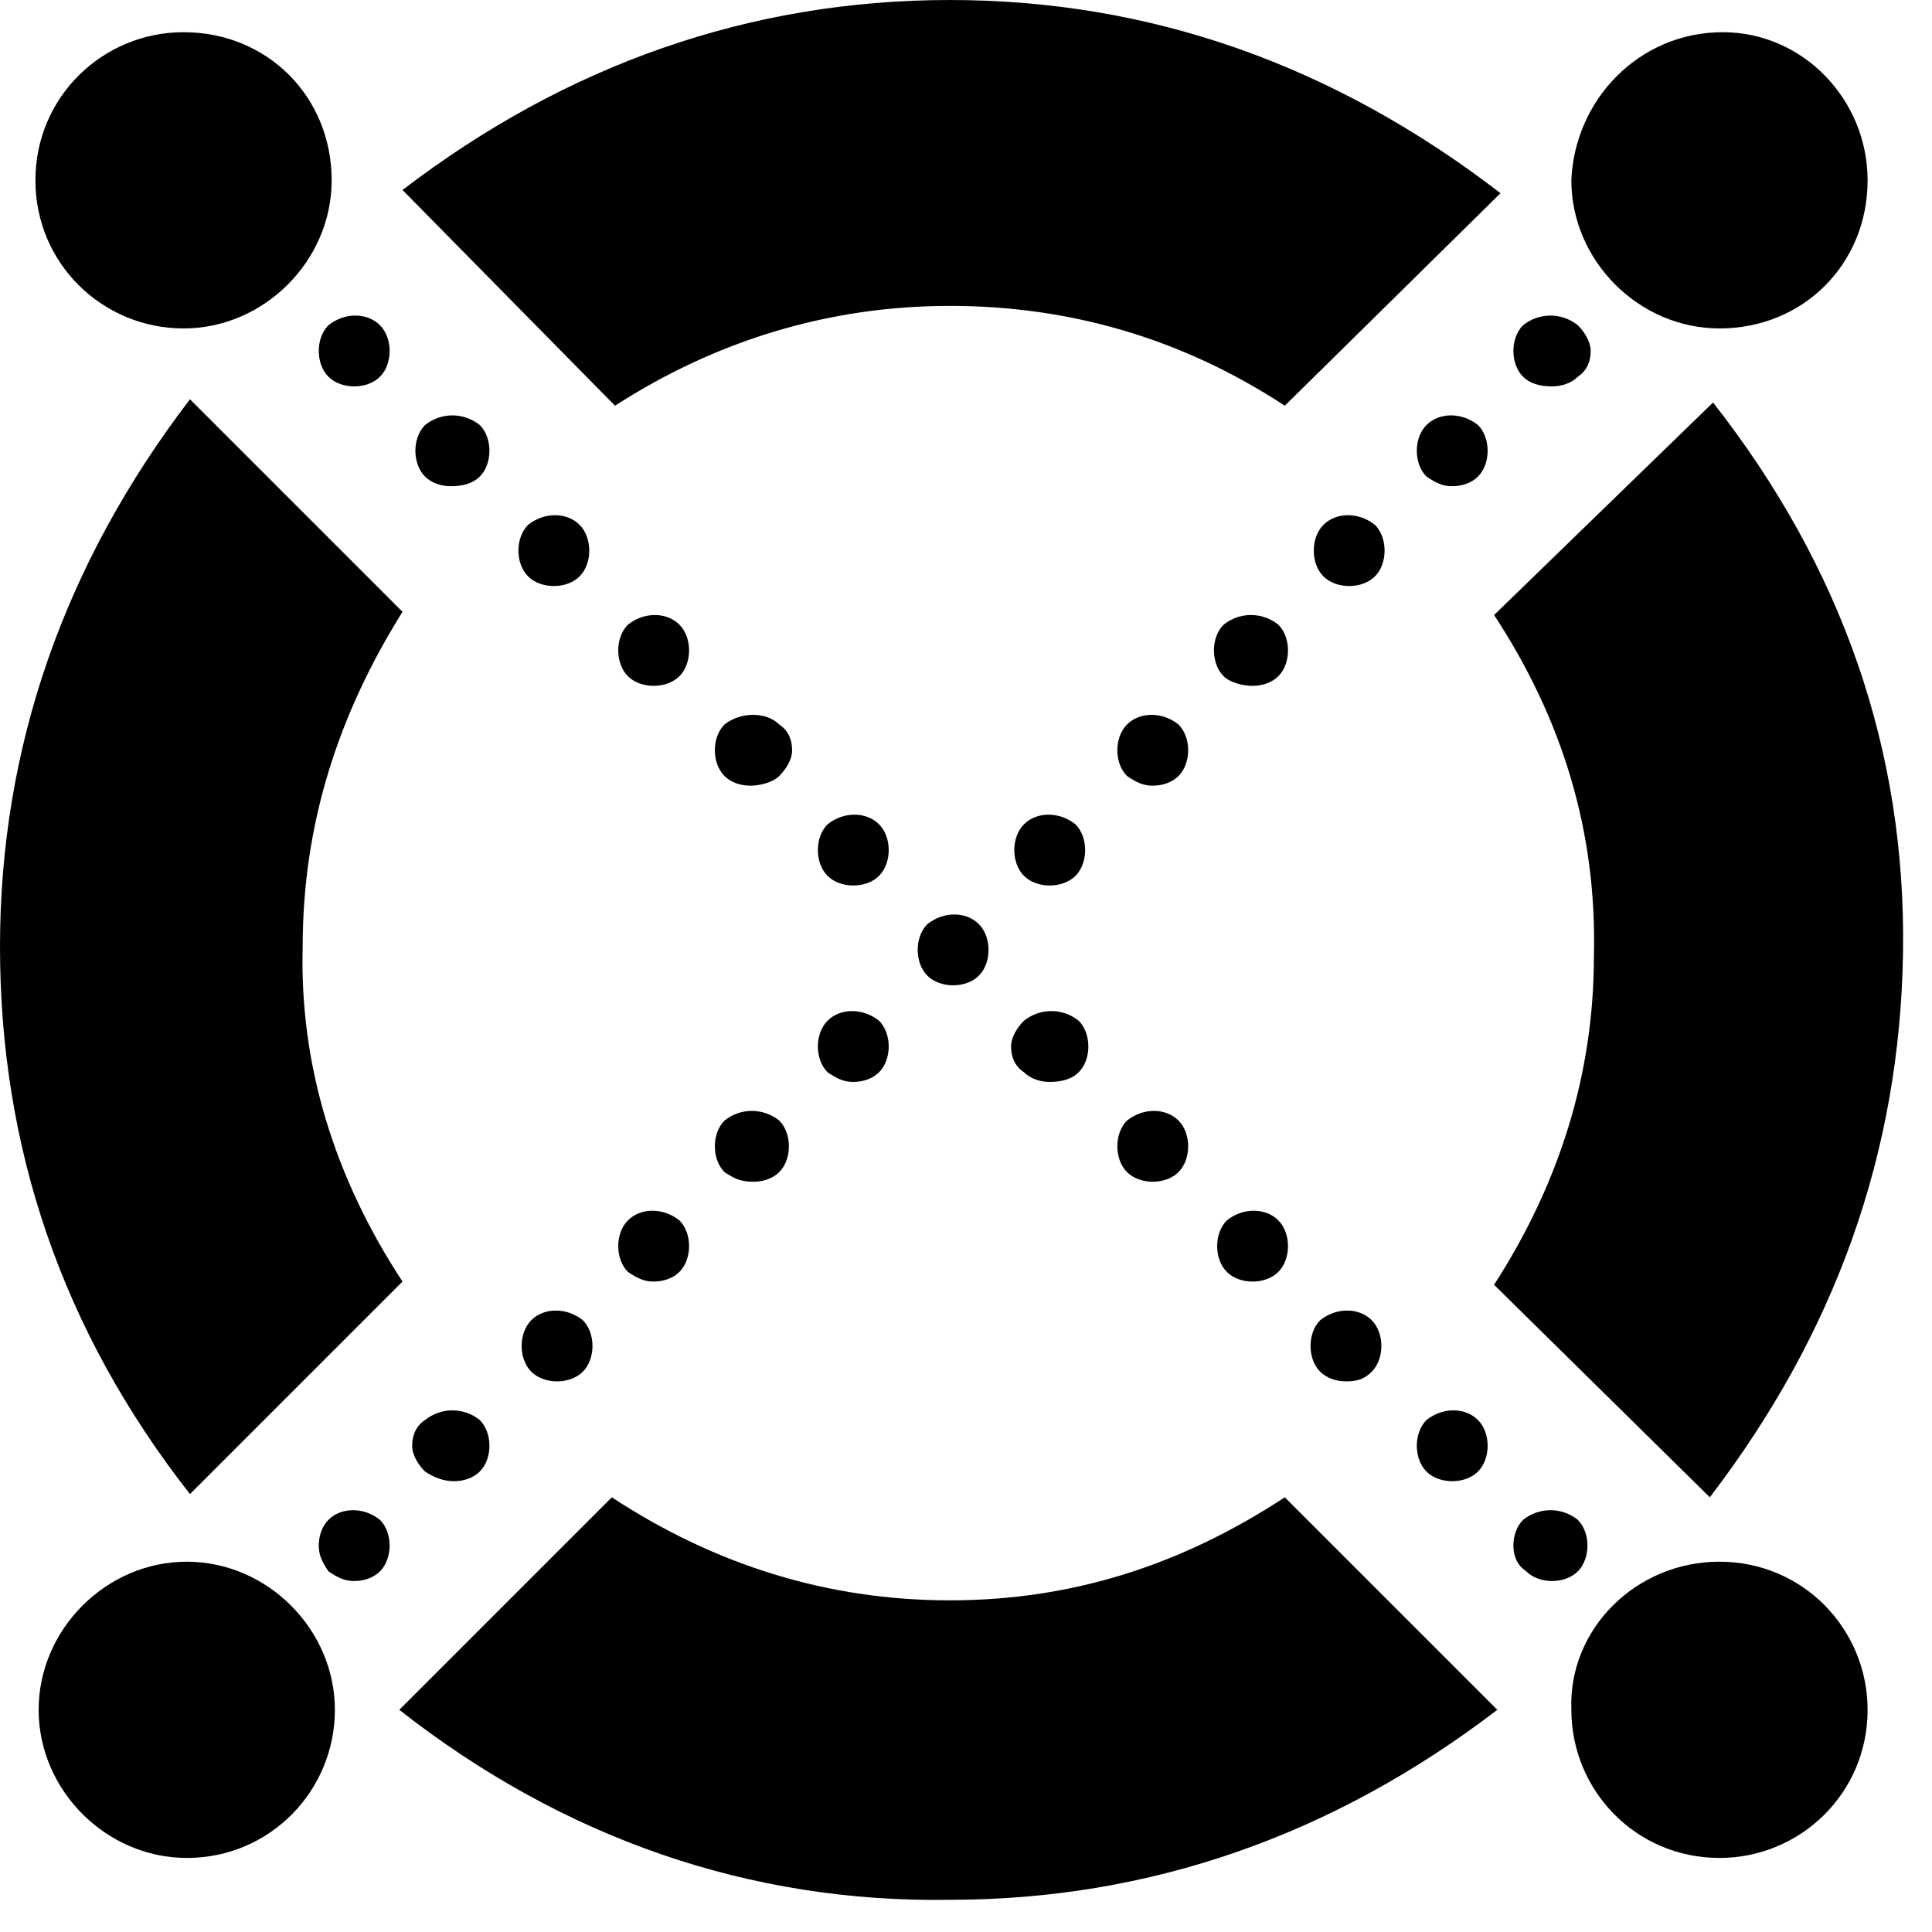 <svg width="60" height="60" viewBox="0 0 60 60" fill="none" xmlns="http://www.w3.org/2000/svg">
<path d="M47.3 11.7C47.1 11.5 47 11.2 47 10.9C47 10.6 47.1 10.3 47.3 10.1C47.8 9.7 48.5 9.7 49 10.1C49.2 10.3 49.4 10.6 49.4 10.9C49.4 11.2 49.3 11.5 49 11.7C48.8 11.9 48.5 12 48.2 12C47.8 12 47.5 11.9 47.3 11.7Z" fill="black"/>
<path d="M44.3 14.8C44.1 14.6 44 14.3 44 14C44 13.7 44.1 13.4 44.3 13.2C44.7 12.8 45.4 12.8 45.9 13.2C46.1 13.4 46.2 13.7 46.2 14C46.2 14.3 46.1 14.6 45.9 14.8C45.7 15 45.4 15.1 45.1 15.1C44.8 15.1 44.6 15 44.3 14.8Z" fill="black"/>
<path fill-rule="evenodd" clip-rule="evenodd" d="M41.1 17.9C40.9 17.7 40.8 17.4 40.8 17.1C40.8 16.8 40.9 16.5 41.1 16.3C41.5 15.9 42.2 15.9 42.7 16.3C42.9 16.5 43 16.8 43 17.1C43 17.4 42.9 17.7 42.7 17.9C42.5 18.1 42.2 18.2 41.9 18.2C41.6 18.2 41.3 18.1 41.1 17.9Z" fill="black"/>
<path d="M38 21C37.8 20.8 37.7 20.5 37.7 20.2C37.7 19.9 37.8 19.6 38 19.4C38.5 19 39.2 19 39.7 19.4C39.9 19.6 40 19.9 40 20.2C40 20.5 39.9 20.8 39.7 21C39.5 21.2 39.2 21.3 38.9 21.3C38.6 21.3 38.2 21.2 38 21Z" fill="black"/>
<path fill-rule="evenodd" clip-rule="evenodd" d="M35 24.1C34.8 23.9 34.7 23.6 34.7 23.3C34.7 23 34.8 22.7 35 22.5C35.4 22.1 36.1 22.1 36.6 22.5C36.8 22.7 36.9 23 36.9 23.3C36.9 23.6 36.8 23.9 36.6 24.1C36.4 24.3 36.1 24.4 35.8 24.4C35.5 24.4 35.3 24.3 35 24.1Z" fill="black"/>
<path fill-rule="evenodd" clip-rule="evenodd" d="M31.5 26.4C31.5 26.1 31.6 25.8 31.8 25.6C32.2 25.2 32.9 25.2 33.4 25.6C33.6 25.8 33.7 26.1 33.7 26.4C33.7 26.7 33.6 27 33.4 27.2C33.2 27.4 32.9 27.5 32.6 27.5C32.3 27.5 32 27.4 31.8 27.2C31.6 27 31.5 26.7 31.5 26.4Z" fill="black"/>
<path fill-rule="evenodd" clip-rule="evenodd" d="M25.7 33.3C25.5 33.1 25.4 32.8 25.4 32.5C25.4 32.2 25.5 31.9 25.7 31.7C26.1 31.3 26.8 31.3 27.3 31.7C27.5 31.9 27.6 32.2 27.6 32.5C27.6 32.8 27.5 33.1 27.3 33.3C27.1 33.5 26.8 33.6 26.5 33.6C26.2 33.6 26 33.5 25.7 33.3Z" fill="black"/>
<path fill-rule="evenodd" clip-rule="evenodd" d="M22.5 36.4C22.3 36.2 22.2 35.9 22.2 35.6C22.2 35.3 22.3 35 22.5 34.8C23 34.4 23.7 34.4 24.2 34.8C24.4 35 24.5 35.3 24.5 35.6C24.5 35.9 24.4 36.2 24.2 36.4C24 36.6 23.7 36.7 23.4 36.7C23 36.7 22.8 36.6 22.5 36.4Z" fill="black"/>
<path fill-rule="evenodd" clip-rule="evenodd" d="M19.5 39.5C19.3 39.3 19.2 39 19.2 38.7C19.2 38.4 19.3 38.1 19.5 37.9C19.9 37.5 20.6 37.5 21.1 37.9C21.3 38.1 21.4 38.4 21.4 38.7C21.4 39 21.3 39.3 21.1 39.5C20.9 39.7 20.6 39.8 20.3 39.8C20 39.8 19.8 39.7 19.5 39.5Z" fill="black"/>
<path fill-rule="evenodd" clip-rule="evenodd" d="M16.5 42.6C16.3 42.4 16.2 42.1 16.2 41.8C16.2 41.5 16.3 41.2 16.5 41C16.9 40.6 17.6 40.6 18.1 41C18.3 41.2 18.4 41.5 18.4 41.8C18.4 42.1 18.3 42.4 18.1 42.6C17.9 42.8 17.6 42.9 17.3 42.9C17 42.9 16.7 42.8 16.5 42.6Z" fill="black"/>
<path fill-rule="evenodd" clip-rule="evenodd" d="M13.2 45.7C13 45.5 12.8 45.2 12.8 44.9C12.8 44.6 12.9 44.3 13.2 44.1C13.7 43.7 14.4 43.7 14.9 44.1C15.1 44.3 15.2 44.6 15.2 44.9C15.2 45.2 15.1 45.5 14.9 45.7C14.7 45.9 14.4 46 14.1 46C13.8 46 13.5 45.9 13.2 45.7Z" fill="black"/>
<path fill-rule="evenodd" clip-rule="evenodd" d="M10.2 48.8C10 48.5 9.9 48.3 9.9 48C9.9 47.7 10 47.4 10.2 47.2C10.6 46.8 11.3 46.8 11.8 47.2C12 47.4 12.1 47.7 12.1 48C12.1 48.3 12 48.6 11.8 48.8C11.6 49 11.3 49.1 11 49.1C10.7 49.1 10.5 49 10.2 48.8Z" fill="black"/>
<path fill-rule="evenodd" clip-rule="evenodd" d="M11.8 11.7C12 11.5 12.1 11.2 12.1 10.9C12.1 10.6 12 10.3 11.8 10.1C11.4 9.7 10.7 9.7 10.2 10.1C10 10.3 9.9 10.6 9.9 10.9C9.9 11.2 10 11.5 10.2 11.7C10.4 11.9 10.7 12 11 12C11.3 12 11.6 11.9 11.8 11.7Z" fill="black"/>
<path fill-rule="evenodd" clip-rule="evenodd" d="M14.9 14.8C15.1 14.6 15.2 14.3 15.2 14C15.2 13.7 15.1 13.4 14.9 13.2C14.4 12.8 13.7 12.8 13.2 13.2C13 13.4 12.9 13.7 12.9 14C12.9 14.3 13 14.6 13.2 14.8C13.4 15 13.7 15.1 14 15.1C14.4 15.1 14.7 15 14.9 14.8Z" fill="black"/>
<path fill-rule="evenodd" clip-rule="evenodd" d="M18 17.9C18.2 17.7 18.3 17.4 18.3 17.1C18.3 16.8 18.2 16.5 18 16.3C17.6 15.9 16.9 15.9 16.4 16.3C16.2 16.5 16.1 16.8 16.1 17.1C16.1 17.4 16.2 17.7 16.4 17.9C16.6 18.1 16.9 18.2 17.2 18.2C17.5 18.2 17.8 18.1 18 17.9Z" fill="black"/>
<path fill-rule="evenodd" clip-rule="evenodd" d="M21.1 21C21.3 20.8 21.4 20.5 21.4 20.2C21.4 19.9 21.3 19.6 21.1 19.4C20.7 19 20 19 19.5 19.4C19.3 19.6 19.2 19.9 19.2 20.2C19.2 20.5 19.3 20.8 19.5 21C19.7 21.2 20 21.3 20.3 21.3C20.6 21.3 20.9 21.2 21.1 21Z" fill="black"/>
<path fill-rule="evenodd" clip-rule="evenodd" d="M24.2 24.1C24.4 23.9 24.6 23.6 24.6 23.3C24.6 23 24.5 22.7 24.2 22.5C23.8 22.1 23 22.1 22.5 22.5C22.3 22.7 22.2 23 22.2 23.3C22.2 23.6 22.3 23.9 22.5 24.1C22.7 24.3 23 24.4 23.3 24.4C23.6 24.4 24 24.3 24.2 24.1Z" fill="black"/>
<path fill-rule="evenodd" clip-rule="evenodd" d="M27.6 26.4C27.6 26.1 27.5 25.8 27.3 25.6C26.9 25.2 26.2 25.2 25.7 25.6C25.5 25.8 25.4 26.1 25.4 26.4C25.4 26.7 25.5 27 25.7 27.2C25.9 27.4 26.2 27.5 26.5 27.5C26.8 27.5 27.1 27.4 27.3 27.2C27.5 27 27.6 26.7 27.6 26.4Z" fill="black"/>
<path fill-rule="evenodd" clip-rule="evenodd" d="M30.4 30.3C30.6 30.1 30.7 29.8 30.7 29.5C30.7 29.2 30.6 28.9 30.4 28.7C30 28.3 29.3 28.3 28.8 28.7C28.6 28.9 28.5 29.2 28.5 29.5C28.5 29.8 28.6 30.1 28.8 30.3C29 30.5 29.3 30.6 29.6 30.6C29.9 30.6 30.2 30.5 30.4 30.3Z" fill="black"/>
<path fill-rule="evenodd" clip-rule="evenodd" d="M33.5 33.3C33.7 33.1 33.8 32.8 33.8 32.5C33.8 32.2 33.7 31.9 33.5 31.7C33 31.3 32.3 31.3 31.8 31.7C31.6 31.9 31.4 32.2 31.4 32.5C31.4 32.8 31.5 33.1 31.8 33.3C32 33.5 32.3 33.6 32.6 33.6C33 33.6 33.3 33.5 33.5 33.3Z" fill="black"/>
<path fill-rule="evenodd" clip-rule="evenodd" d="M36.6 36.4C36.8 36.2 36.9 35.9 36.9 35.6C36.9 35.3 36.8 35 36.6 34.8C36.2 34.4 35.5 34.4 35 34.8C34.8 35 34.7 35.3 34.7 35.6C34.7 35.9 34.8 36.2 35 36.4C35.2 36.6 35.5 36.7 35.8 36.7C36.1 36.7 36.4 36.6 36.6 36.4Z" fill="black"/>
<path fill-rule="evenodd" clip-rule="evenodd" d="M39.7 39.5C39.9 39.3 40 39 40 38.7C40 38.4 39.9 38.1 39.7 37.9C39.3 37.5 38.6 37.5 38.1 37.9C37.9 38.1 37.8 38.4 37.8 38.7C37.8 39 37.9 39.3 38.1 39.5C38.3 39.7 38.6 39.8 38.9 39.8C39.2 39.8 39.5 39.7 39.7 39.5Z" fill="black"/>
<path fill-rule="evenodd" clip-rule="evenodd" d="M42.6 42.6C42.8 42.4 42.9 42.1 42.9 41.8C42.9 41.5 42.8 41.2 42.6 41C42.2 40.6 41.5 40.6 41 41C40.8 41.2 40.7 41.5 40.7 41.8C40.7 42.1 40.8 42.4 41 42.6C41.2 42.8 41.5 42.9 41.8 42.9C42.2 42.9 42.4 42.8 42.6 42.6Z" fill="black"/>
<path fill-rule="evenodd" clip-rule="evenodd" d="M45.9 45.7C46.1 45.5 46.2 45.2 46.2 44.9C46.2 44.6 46.1 44.3 45.9 44.1C45.5 43.7 44.8 43.7 44.3 44.1C44.1 44.3 44 44.6 44 44.9C44 45.2 44.1 45.5 44.3 45.7C44.5 45.9 44.8 46 45.1 46C45.4 46 45.7 45.9 45.9 45.7Z" fill="black"/>
<path fill-rule="evenodd" clip-rule="evenodd" d="M49 48.8C49.2 48.6 49.3 48.3 49.3 48C49.3 47.7 49.2 47.4 49 47.2C48.5 46.8 47.8 46.8 47.3 47.2C47.1 47.4 47 47.7 47 48C47 48.3 47.1 48.6 47.4 48.8C47.6 49 47.9 49.1 48.2 49.1C48.5 49.1 48.8 49 49 48.8Z" fill="black"/>
<path d="M19.1 12.6C22.2 10.6 25.7 9.5 29.5 9.5C33.2 9.5 36.7 10.5 39.9 12.6L46.6 6C41.4 2 35.7 0 29.5 0C23.3 0 17.6 2 12.5 5.9L19.1 12.6Z" fill="black"/>
<path fill-rule="evenodd" clip-rule="evenodd" d="M12.5 39.8C10.4 36.6 9.3 33.1 9.4 29.4C9.4 25.6 10.5 22.2 12.5 19L5.9 12.4C2 17.5 0 23.2 0 29.4C0 35.6 1.9 41.3 5.9 46.4L12.5 39.8Z" fill="black"/>
<path fill-rule="evenodd" clip-rule="evenodd" d="M39.9 46.5C36.7 48.6 33.3 49.7 29.5 49.7C25.7 49.7 22.2 48.6 19 46.5L12.4 53.1C17.5 57.1 23.3 59.1 29.5 59C35.7 59 41.4 57 46.5 53.1L39.9 46.5Z" fill="black"/>
<path fill-rule="evenodd" clip-rule="evenodd" d="M46.4 19.1C48.5 22.3 49.6 25.8 49.5 29.7C49.5 33.4 48.4 36.8 46.4 39.9L53.1 46.5C57 41.4 59 35.8 59.1 29.6C59.2 23.3 57.2 17.6 53.2 12.5L46.4 19.1Z" fill="black"/>
<path fill-rule="evenodd" clip-rule="evenodd" d="M53.4 48.5C56 48.5 58 50.6 58 53.1C58 55.7 55.9 57.7 53.4 57.7C50.8 57.7 48.8 55.6 48.8 53.1C48.7 50.6 50.8 48.5 53.4 48.5Z" fill="black"/>
<path fill-rule="evenodd" clip-rule="evenodd" d="M5.8 48.5C8.3 48.5 10.4 50.6 10.4 53.1C10.4 55.6 8.4 57.7 5.8 57.7C3.3 57.7 1.2 55.6 1.2 53.1C1.2 50.6 3.3 48.5 5.8 48.5Z" fill="black"/>
<path fill-rule="evenodd" clip-rule="evenodd" d="M53.5 1C56 1 58 3.1 58 5.6C58 8.2 56 10.2 53.4 10.2C50.9 10.2 48.8 8.1 48.8 5.6C48.9 3.1 50.9 1 53.5 1Z" fill="black"/>
<path fill-rule="evenodd" clip-rule="evenodd" d="M5.7 1C8.3 1 10.3 3 10.3 5.6C10.3 8.1 8.2 10.2 5.7 10.2C3.2 10.2 1.1 8.2 1.1 5.6C1.1 3 3.2 1 5.7 1Z" fill="black"/>
</svg>
